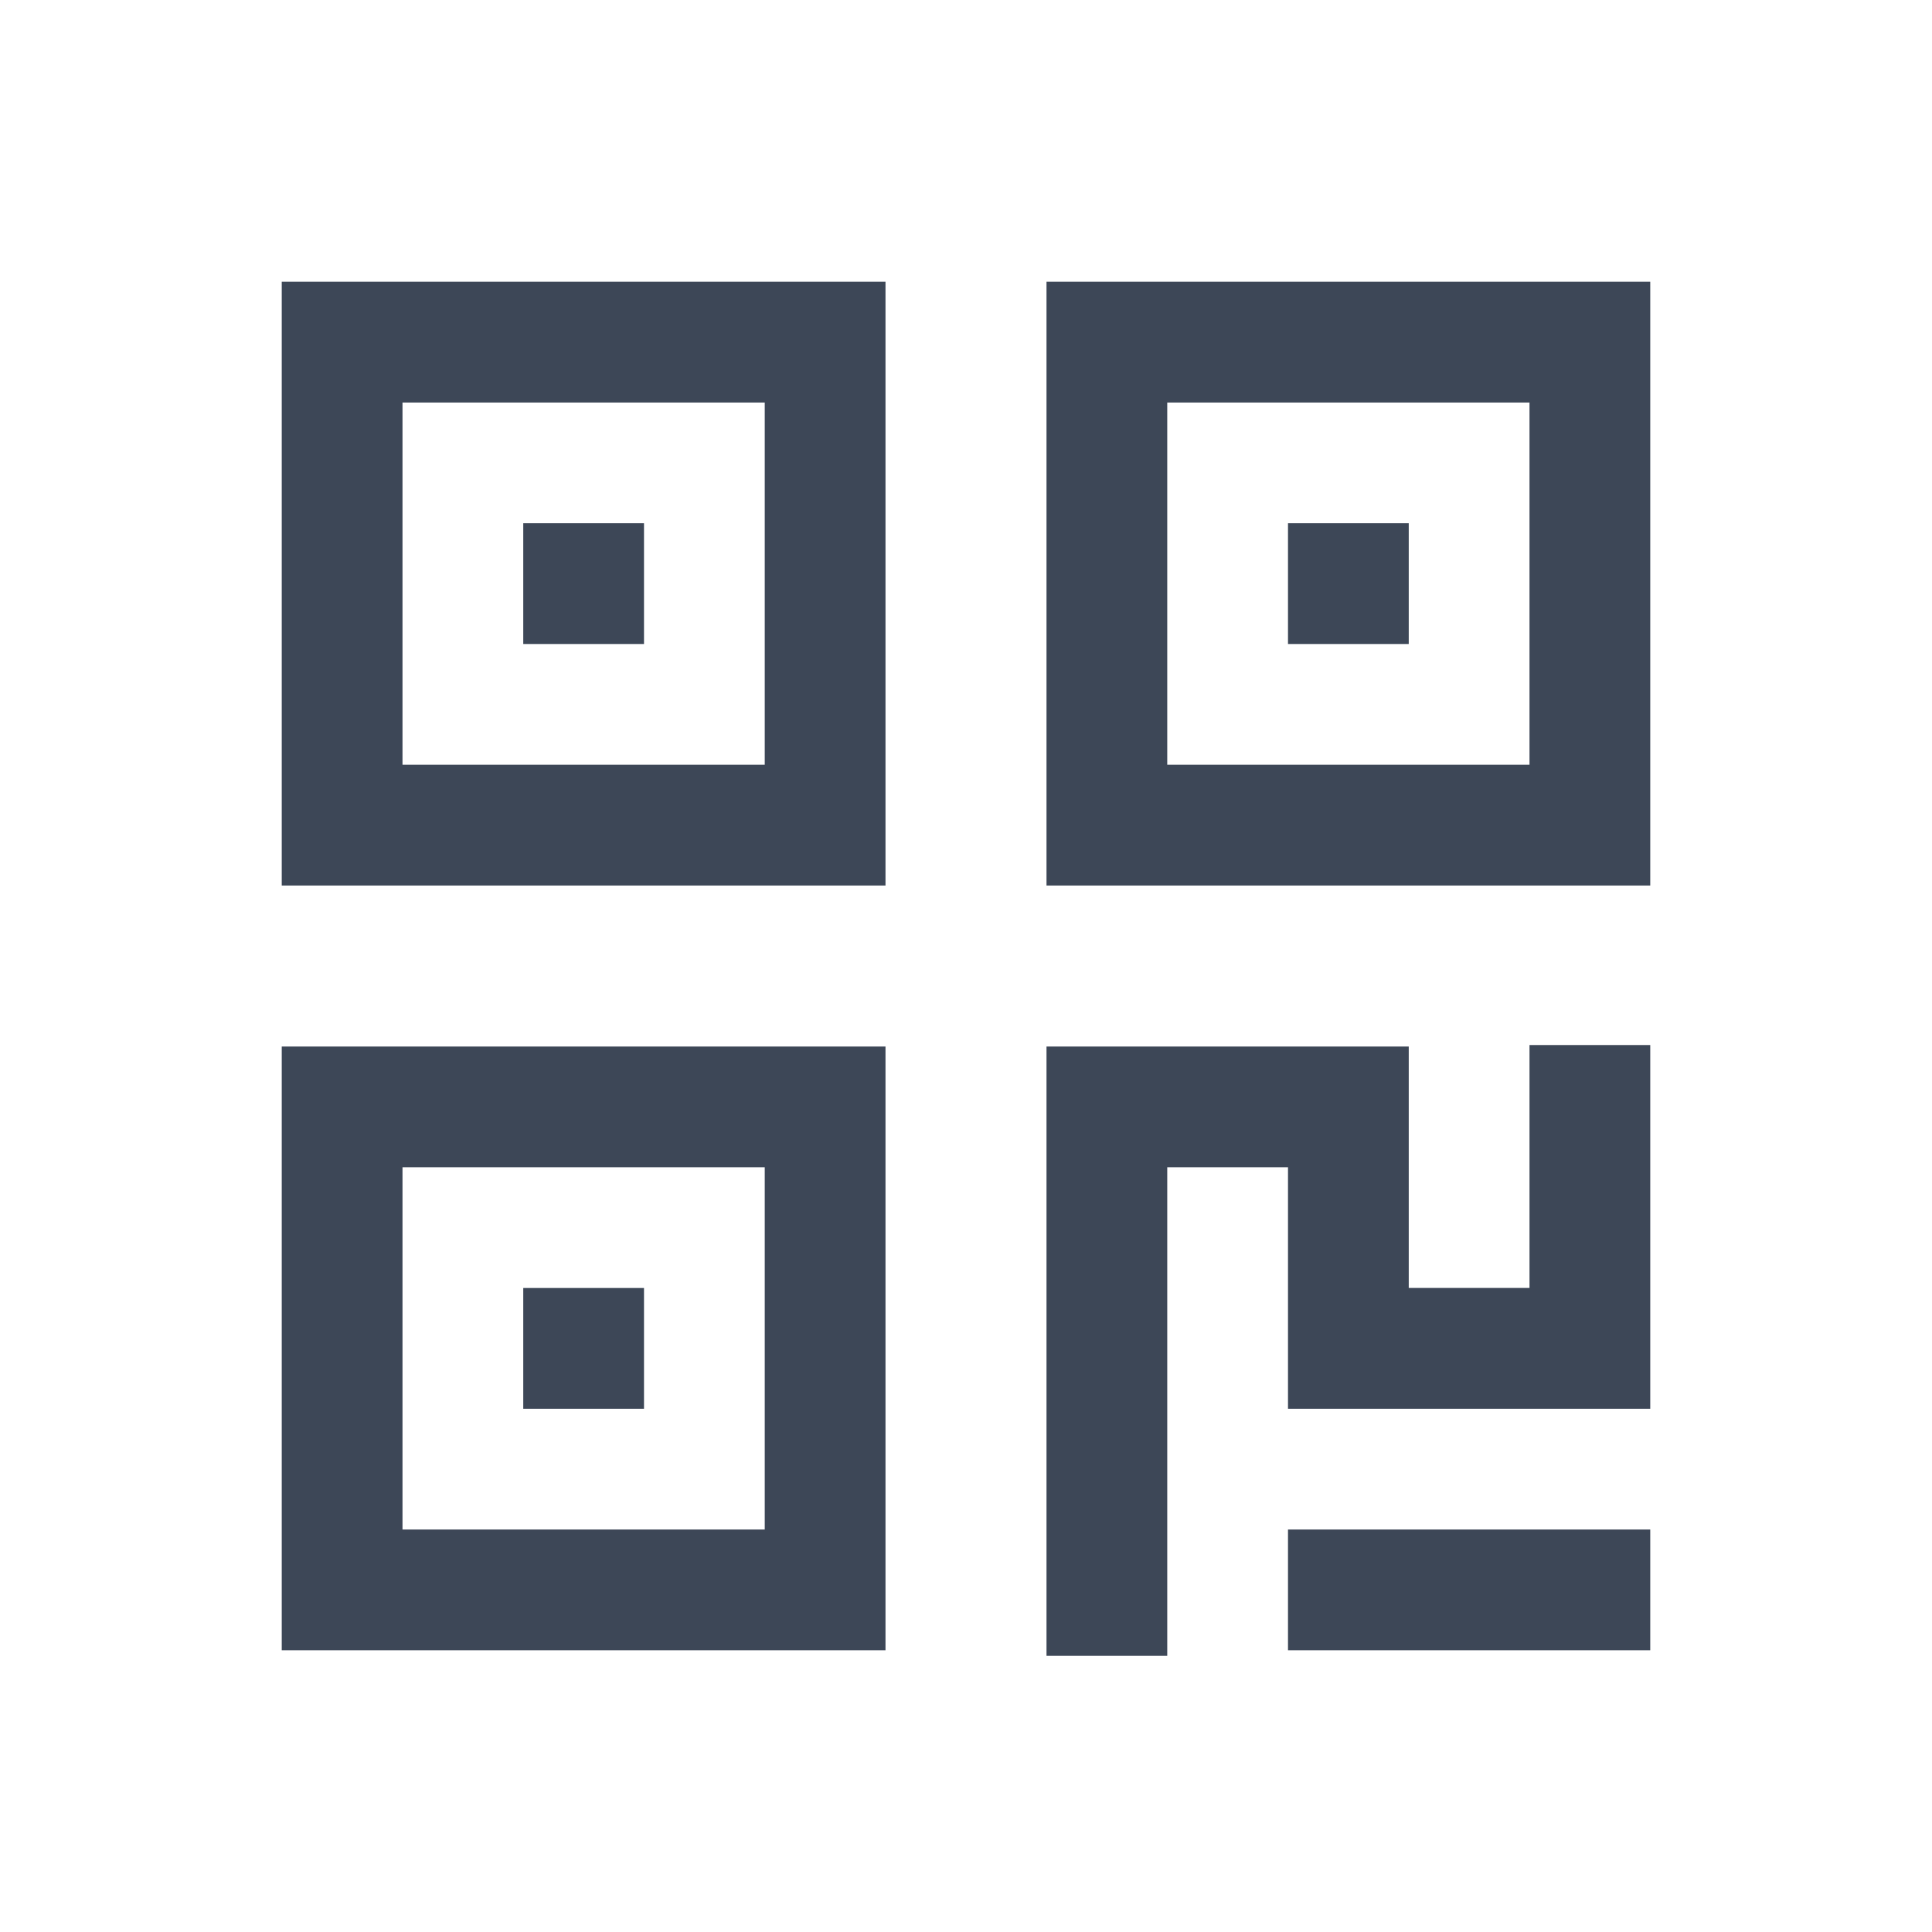 <svg t="1755486628481" class="icon" viewBox="0 0 1024 1024" version="1.1" xmlns="http://www.w3.org/2000/svg" p-id="5155" width="16" height="16"><path d="M874.667 553.877V746.667h-192v-128.021h-64v258.987h-64V554.667h192v127.979h64v-128.768h64zM469.333 554.667v320H149.333V554.667h320z m405.333 256v64h-192v-64h192z m-469.333-192h-192v192h192v-192z m-64 64v64h-64v-64h64z m128-533.333v320H149.333V149.333h320z m405.333 0v320H554.667V149.333h320z m-469.333 64h-192v192h192v-192z m405.333 0h-192v192h192v-192z m-469.333 64v64h-64v-64h64z m405.333 0v64h-64v-64h64z" fill="#3D4757" p-id="5156"></path></svg>